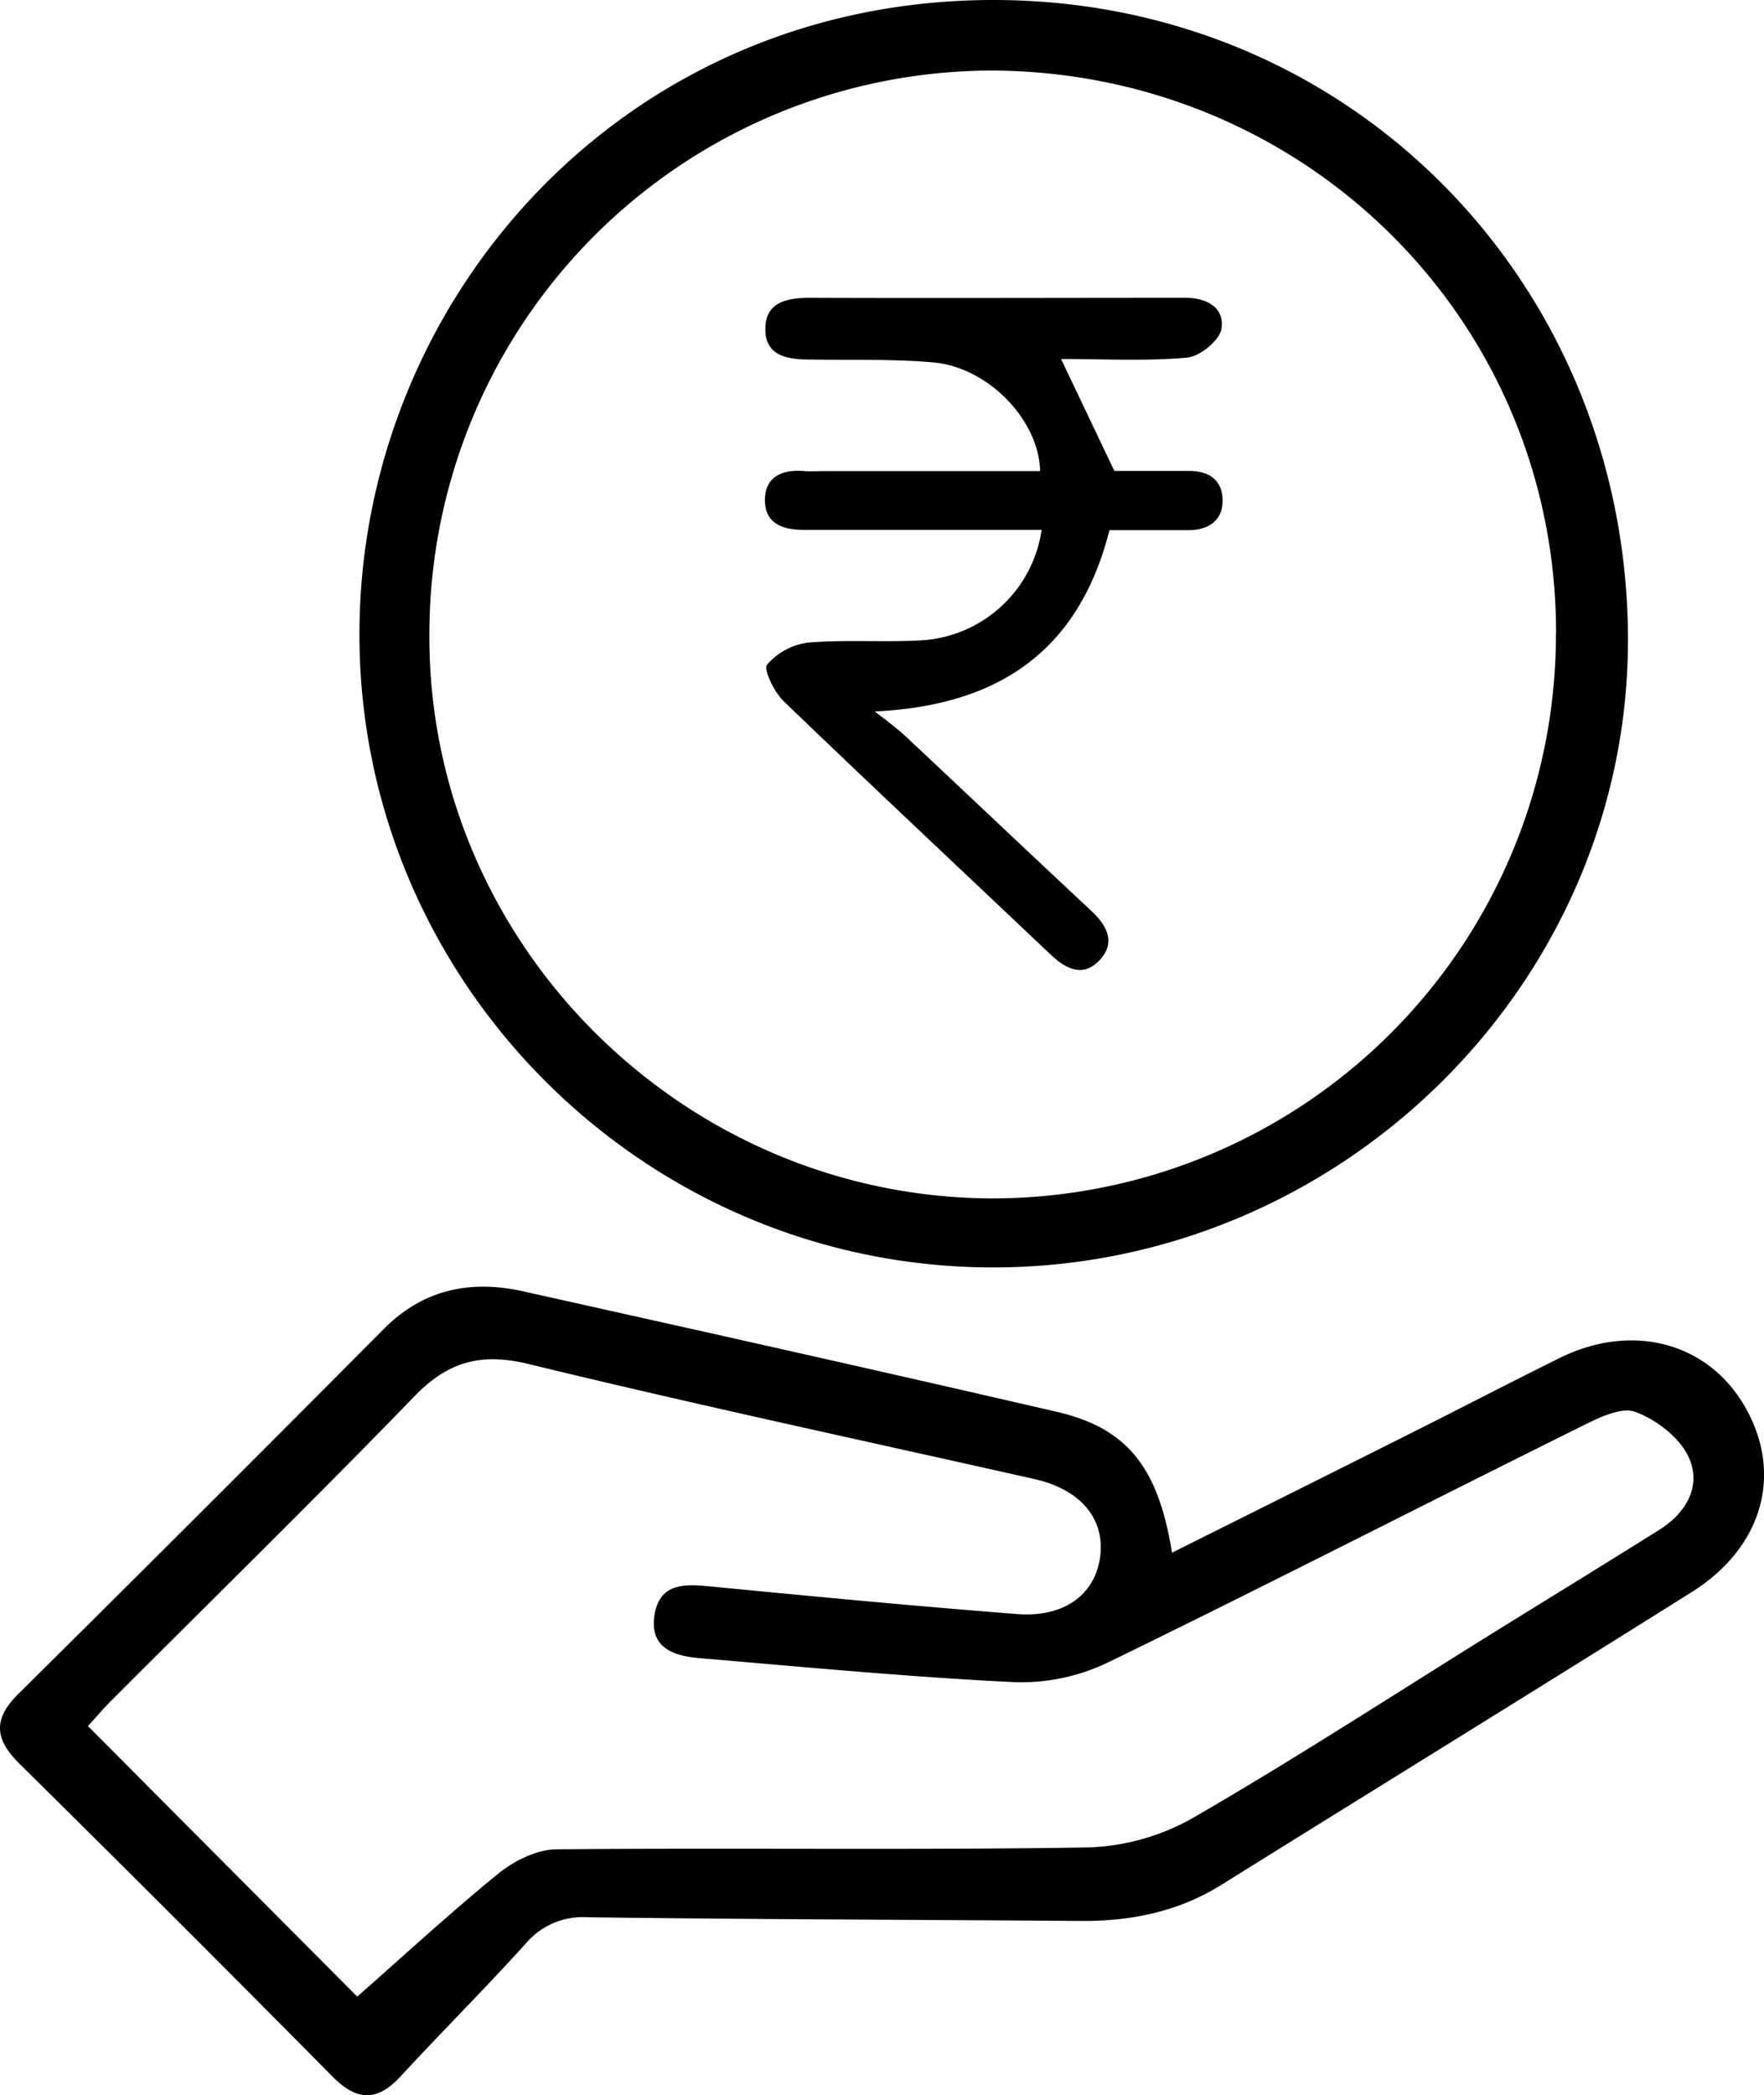 <svg xmlns="http://www.w3.org/2000/svg" viewBox="0 0 233.55 277.4"><g id="Layer_2" data-name="Layer 2"><g id="Layer_1-2" data-name="Layer 1"><path d="M155.17,205.57c10.2-5.1,20.29-10.13,30.35-15.18,7-3.5,13.9-7.09,20.89-10.56,9.68-4.82,19.82-2.11,24.69,6.54,5,8.82,2.25,18.54-7.15,24.43-20.69,13-41.48,25.79-62.2,38.72-5.71,3.56-11.92,4.84-18.55,4.8-21.81-.16-43.63-.2-65.45-.49a9.9,9.9,0,0,0-8.2,3.55c-5.36,5.92-11,11.55-16.44,17.44-3.21,3.51-5.9,3.36-9.19,0Q23.39,254.06,2.58,233.51c-3.28-3.24-3.54-5.89-.16-9.24q24.32-24.09,48.44-48.37c5.22-5.24,11.49-6.47,18.39-4.94,23.64,5.27,47.28,10.54,70.86,16C149.35,189.16,153.38,194.4,155.17,205.57ZM47.3,264.34c6.1-5.37,12.2-11,18.64-16.26,2.1-1.7,5.1-3.22,7.71-3.24,23.48-.22,47,.12,70.45-.25a30.09,30.09,0,0,0,14-4c13.39-7.75,26.37-16.19,39.51-24.36,7.35-4.56,14.73-9.08,22.06-13.68,3.64-2.28,5.68-5.89,3.86-9.73-1.22-2.57-4.27-4.87-7-5.89-1.85-.69-4.78.73-6.93,1.8-21,10.41-41.79,21.09-62.83,31.33a26.49,26.49,0,0,1-12.35,2.65c-13.94-.67-27.86-2-41.78-3.18-3.37-.28-6.63-1.32-6-5.6s3.82-4.25,7.28-3.91c13.57,1.32,27.14,2.61,40.74,3.67,6.24.49,10.36-2.61,11-7.61s-2.57-8.87-8.7-10.26C114.59,190.78,92.22,186,70,180.59c-6.26-1.52-10.64-.37-15.11,4.25-13.2,13.64-26.77,26.91-40.19,40.35-1.14,1.14-2.18,2.38-3.06,3.33Z"/><path d="M131.5,167.8c-46.12,0-83.83-37.65-83.91-83.66C47.51,39.8,82.41,0,131.54,0c47.29,0,83.67,37.4,84,84.16C215.83,130.07,177.58,167.8,131.5,167.8Zm74.52-84c0-41.41-33.19-74.21-74.57-74.46A74.62,74.62,0,0,0,56.85,84c-.18,41,33.74,74.67,74.74,74.66A74.65,74.65,0,0,0,206,83.83Z"/><path d="M137.91,70.15c-10.68,0-21.08,0-31.47,0-2.77,0-5.08-.79-5.16-3.78-.08-3.25,2.26-4.26,5.24-4,.85.06,1.71,0,2.57,0h28.62c-.16-6.77-6.88-13.75-14.15-14.39-5.38-.47-10.82-.29-16.23-.38-2.85,0-5.94-.35-6-3.9-.08-3.73,2.88-4.28,6-4.27,16.11.06,32.22,0,48.32,0H157c2.8,0,5.19,1.35,4.71,4.13-.27,1.54-2.86,3.64-4.55,3.79-5.49.48-11,.18-16.68.18l7.06,14.82c2.89,0,6.3,0,9.71,0,2.72-.06,4.57,1.13,4.62,3.84s-1.86,4-4.52,4H146.89c-4,15.78-14.42,23.22-31.08,24,1.29,1,2.66,2,3.86,3.08,8.32,7.79,16.58,15.64,24.91,23.41,2,1.9,3.09,4.07,1.14,6.29-2.19,2.5-4.53,1.4-6.64-.61-11.78-11.17-23.64-22.27-35.33-33.53-1.25-1.21-2.7-4.19-2.18-4.84A8.57,8.57,0,0,1,107,85.08c5.1-.43,10.27,0,15.38-.33A17.12,17.12,0,0,0,137.91,70.15Z"/></g></g></svg>